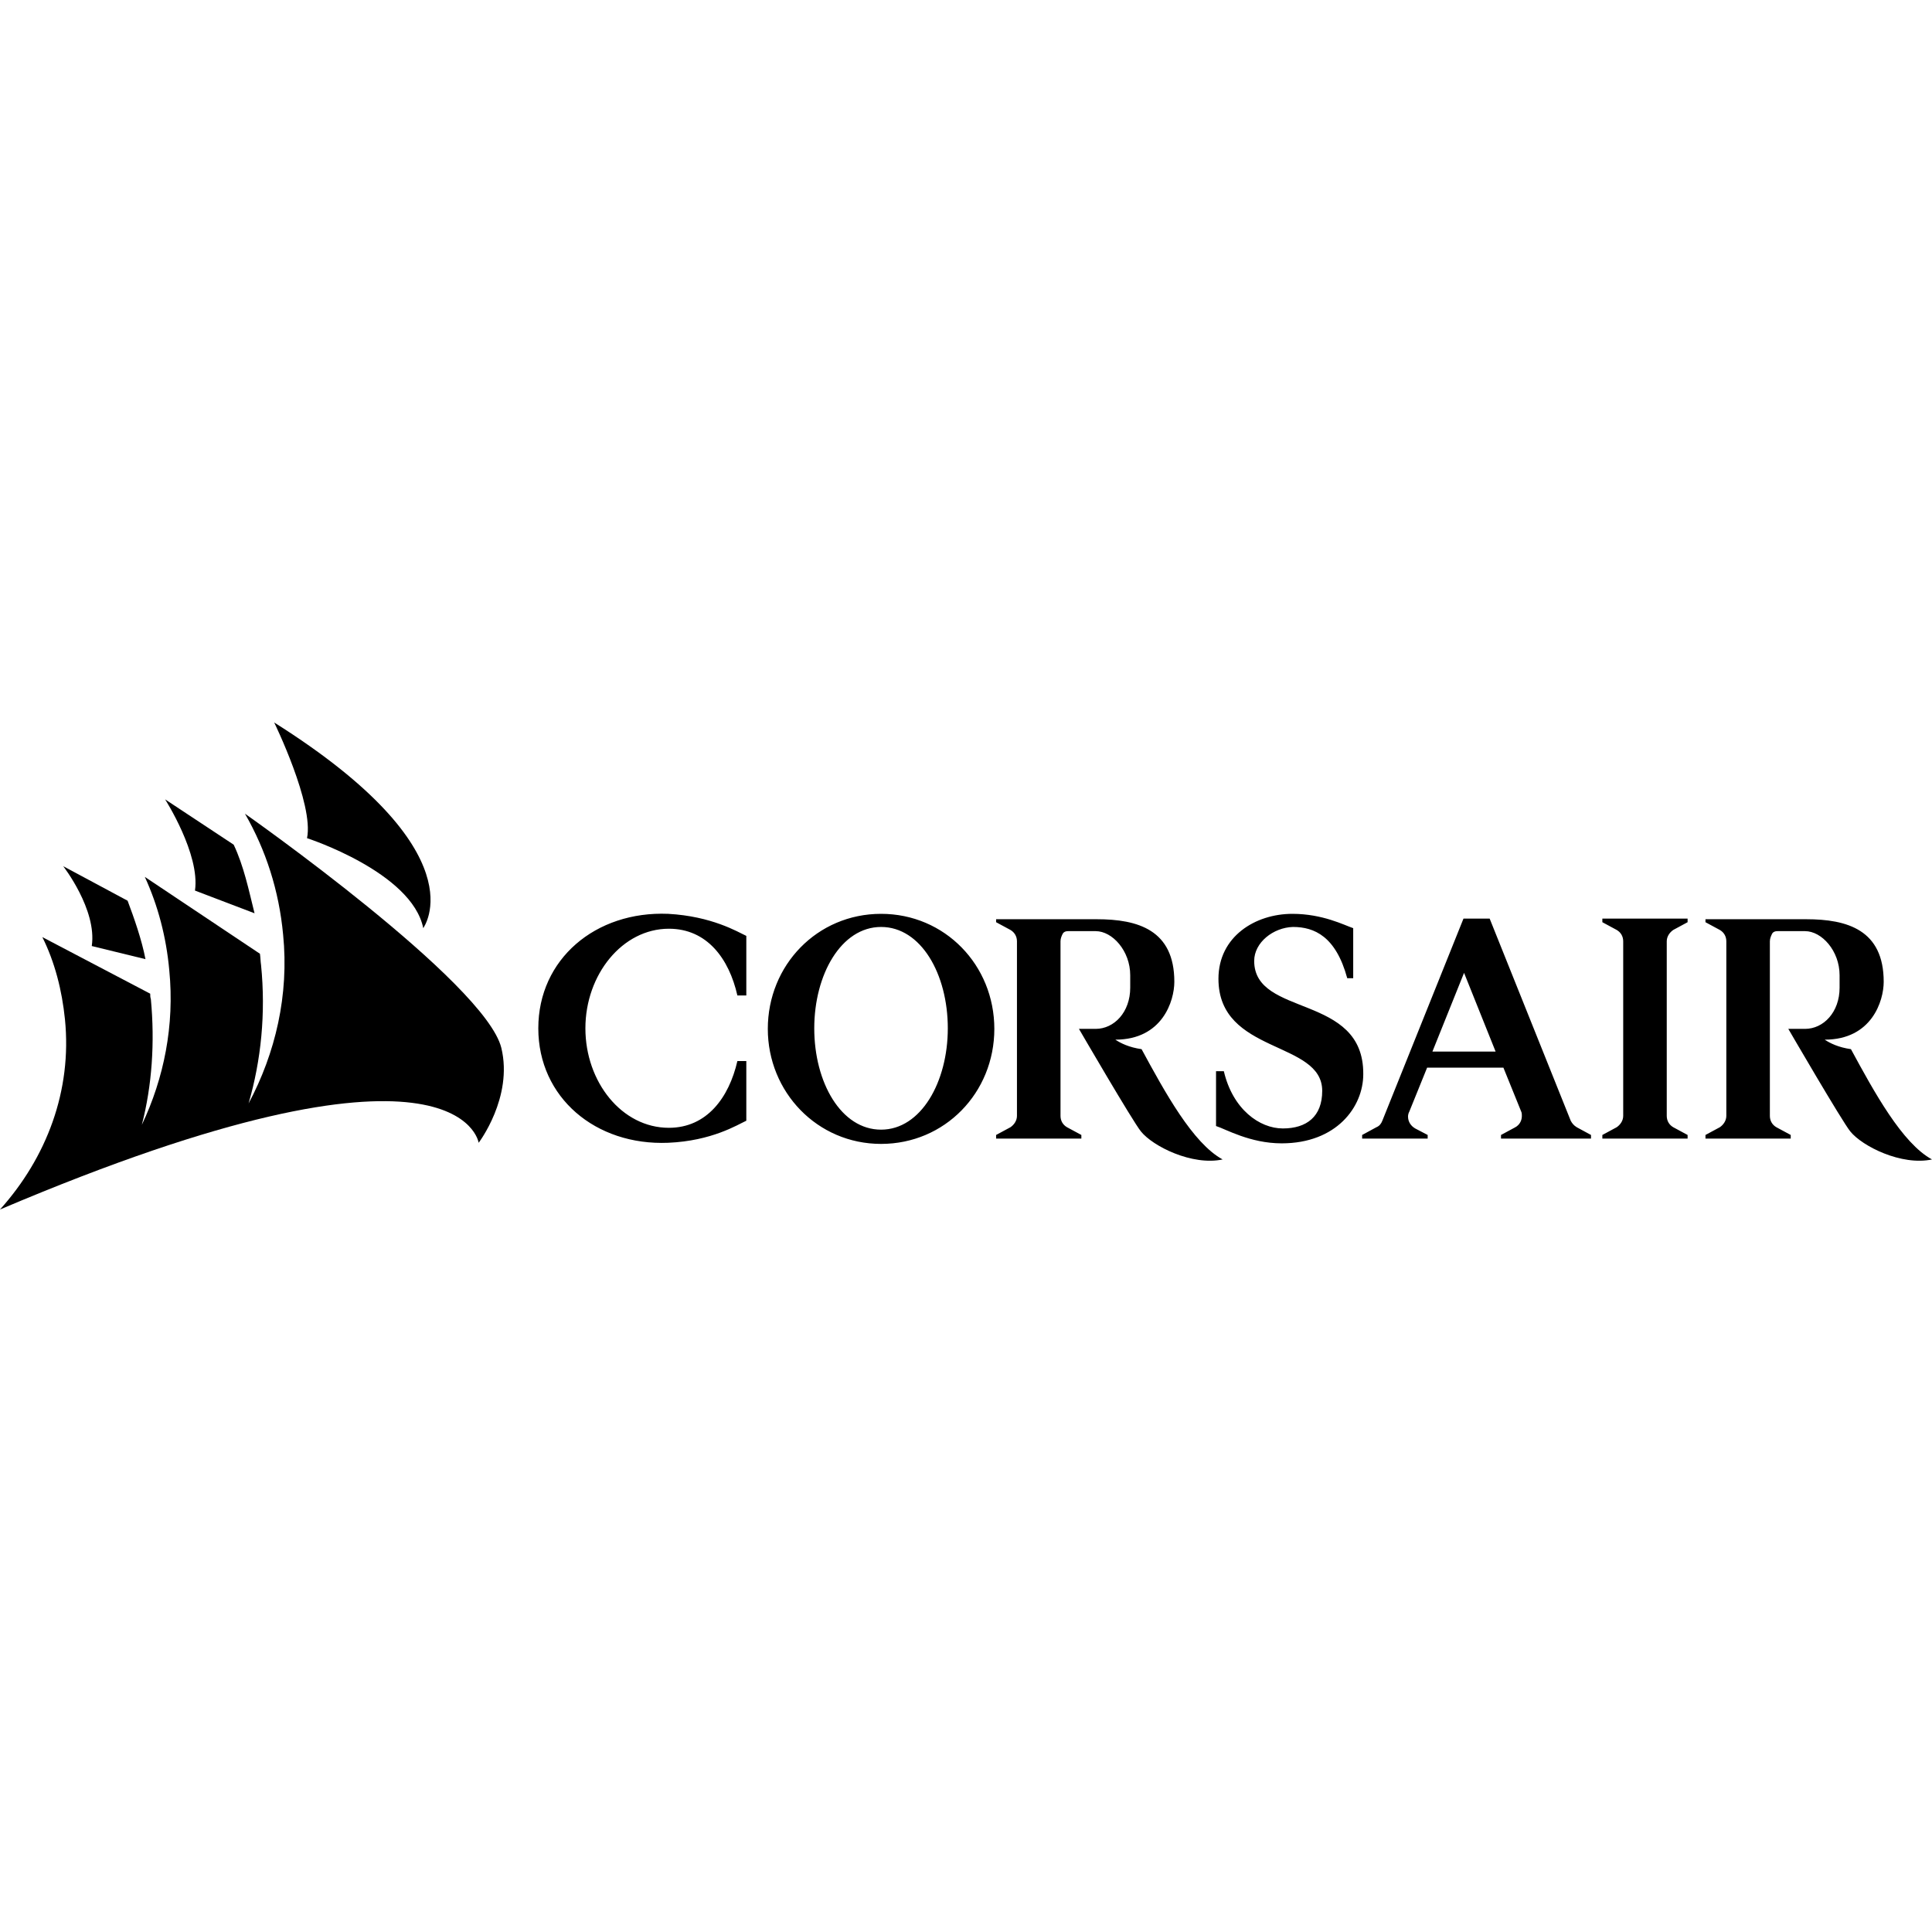 <?xml version="1.0" encoding="iso-8859-1"?><svg height="200px" viewBox="0.0 0.0 24.0 24.0" width="200px" xmlns="http://www.w3.org/2000/svg"><path animation_id="0" d="M3.406 8.975 C3.406 8.975 3.902 9.99 3.814 10.412 C3.814 10.412 5.117 10.834 5.258 11.53 C5.258 11.522 5.968 10.589 3.406 8.975 M2.903 10.493 C3.029 10.76 3.088 11.048 3.162 11.345 L2.422 11.063 C2.488 10.612 2.051 9.93 2.051 9.93 L2.903 10.493 M1.585 11.189 C1.666 11.404 1.762 11.678 1.807 11.915 L1.14 11.752 C1.207 11.3 0.785 10.76 0.785 10.76 L1.585 11.189 L1.585 11.189" fill="black" fill-opacity="1.0" filling="0"/>
<path animation_id="1" d="M3.043 10.108 C3.043 10.108 6.028 12.204 6.228 13.018 C6.376 13.633 5.946 14.196 5.946 14.196 C5.946 14.196 5.717 12.596 0.0 15.025 C0.578 14.381 0.896 13.551 0.807 12.663 C0.77 12.3 0.681 11.952 0.526 11.641 L1.866 12.344 C1.866 12.366 1.866 12.389 1.874 12.411 C1.925 12.952 1.888 13.485 1.762 13.973 C2.036 13.396 2.17 12.737 2.103 12.055 C2.066 11.641 1.962 11.248 1.799 10.893 L3.229 11.848 C3.236 11.893 3.236 11.944 3.243 11.989 C3.303 12.589 3.243 13.174 3.088 13.707 C3.421 13.085 3.592 12.359 3.517 11.611 C3.466 11.063 3.303 10.56 3.043 10.108 L3.043 10.108" fill="black" fill-opacity="1.0" filling="0"/>
<path animation_id="2" d="M6.687 12.774 C6.687 13.633 7.398 14.233 8.301 14.196 C8.842 14.173 9.16 13.973 9.271 13.922 L9.271 13.181 L9.16 13.181 C9.056 13.633 8.782 14.01 8.309 14.01 C7.724 14.01 7.272 13.44 7.272 12.774 C7.272 12.107 7.731 11.537 8.309 11.537 C8.782 11.537 9.056 11.907 9.16 12.366 L9.271 12.366 L9.271 11.626 C9.16 11.574 8.842 11.382 8.301 11.352 C7.398 11.315 6.687 11.915 6.687 12.774 L6.687 12.774 M10.945 11.352 C10.152 11.352 9.538 11.989 9.538 12.781 C9.538 13.566 10.152 14.21 10.945 14.21 C11.737 14.21 12.352 13.574 12.352 12.781 C12.352 11.989 11.737 11.352 10.945 11.352 L10.945 11.352 M10.945 14.033 C10.449 14.033 10.115 13.448 10.115 12.774 C10.115 12.107 10.449 11.515 10.945 11.515 C11.441 11.515 11.774 12.1 11.774 12.774 C11.774 13.44 11.441 14.033 10.945 14.033 M15.58 11.937 C15.58 11.708 15.817 11.522 16.062 11.515 C16.328 11.515 16.595 11.633 16.736 12.152 L16.81 12.152 L16.81 11.53 C16.699 11.493 16.432 11.352 16.054 11.352 C15.595 11.352 15.136 11.633 15.136 12.159 C15.136 13.1 16.425 12.922 16.425 13.551 C16.425 13.87 16.232 14.018 15.936 14.018 C15.647 14.018 15.314 13.781 15.203 13.307 L15.106 13.307 L15.106 13.988 C15.225 14.025 15.528 14.203 15.921 14.203 C16.602 14.203 16.935 13.751 16.935 13.344 C16.943 12.337 15.58 12.641 15.58 11.937 L15.58 11.937 M20.705 11.693 C20.705 11.633 20.742 11.582 20.786 11.552 L20.964 11.456 L20.964 11.411 L19.905 11.411 L19.905 11.456 L20.083 11.552 C20.135 11.582 20.164 11.633 20.164 11.693 L20.164 13.862 C20.164 13.922 20.127 13.973 20.083 14.003 L19.905 14.099 L19.905 14.144 L20.964 14.144 L20.964 14.099 L20.786 14.003 C20.734 13.973 20.705 13.922 20.705 13.862 L20.705 11.693 M12.374 11.411 L12.374 11.456 L12.552 11.552 C12.603 11.582 12.633 11.633 12.633 11.693 L12.633 13.862 C12.633 13.922 12.596 13.973 12.552 14.003 L12.374 14.099 L12.374 14.144 L13.433 14.144 L13.433 14.099 L13.255 14.003 C13.203 13.973 13.174 13.922 13.174 13.862 L13.174 11.693 C13.174 11.656 13.188 11.626 13.203 11.596 C13.218 11.574 13.24 11.567 13.27 11.567 L13.611 11.567 C13.818 11.567 14.04 11.811 14.04 12.115 L14.04 12.27 C14.04 12.574 13.84 12.781 13.611 12.781 L13.403 12.781 C13.403 12.781 14.07 13.929 14.173 14.055 C14.321 14.24 14.81 14.484 15.188 14.403 C14.818 14.203 14.47 13.566 14.181 13.033 C14.025 13.011 13.922 12.959 13.855 12.915 C14.44 12.915 14.588 12.433 14.588 12.196 C14.588 11.552 14.136 11.419 13.625 11.419 L12.374 11.419 L12.374 11.411 M21.186 11.411 L21.186 11.456 L21.364 11.552 C21.416 11.582 21.445 11.633 21.445 11.693 L21.445 13.862 C21.445 13.922 21.408 13.973 21.364 14.003 L21.186 14.099 L21.186 14.144 L22.245 14.144 L22.245 14.099 L22.067 14.003 C22.015 13.973 21.986 13.922 21.986 13.862 L21.986 11.693 C21.986 11.656 22.001 11.626 22.015 11.596 C22.03 11.574 22.052 11.567 22.082 11.567 L22.423 11.567 C22.63 11.567 22.852 11.811 22.852 12.115 L22.852 12.27 C22.852 12.574 22.652 12.781 22.423 12.781 L22.215 12.781 C22.215 12.781 22.882 13.929 22.985 14.055 C23.134 14.24 23.622 14.484 24 14.403 C23.63 14.203 23.282 13.566 22.993 13.033 C22.837 13.011 22.734 12.959 22.667 12.915 C23.252 12.915 23.4 12.433 23.4 12.196 C23.4 11.552 22.948 11.419 22.438 11.419 L21.186 11.419 L21.186 11.411 L21.186 11.411 M19.587 14.003 C19.55 13.981 19.527 13.951 19.512 13.922 L18.505 11.411 L18.18 11.411 L17.172 13.922 C17.158 13.959 17.135 13.988 17.098 14.003 L16.921 14.099 L16.921 14.144 L17.735 14.144 L17.735 14.099 L17.58 14.018 C17.528 13.988 17.491 13.936 17.491 13.87 C17.491 13.848 17.498 13.825 17.506 13.811 L17.728 13.263 L18.676 13.263 L18.898 13.811 C18.905 13.825 18.905 13.848 18.905 13.862 C18.905 13.914 18.883 13.959 18.846 13.988 C18.839 13.996 18.831 13.996 18.824 14.003 L18.646 14.099 L18.646 14.144 L19.764 14.144 L19.764 14.099 L19.587 14.003 L19.587 14.003 M17.794 13.063 L18.187 12.085 L18.579 13.063 L17.794 13.063 L17.794 13.063" fill="black" fill-opacity="1.0" filling="0"/></svg>